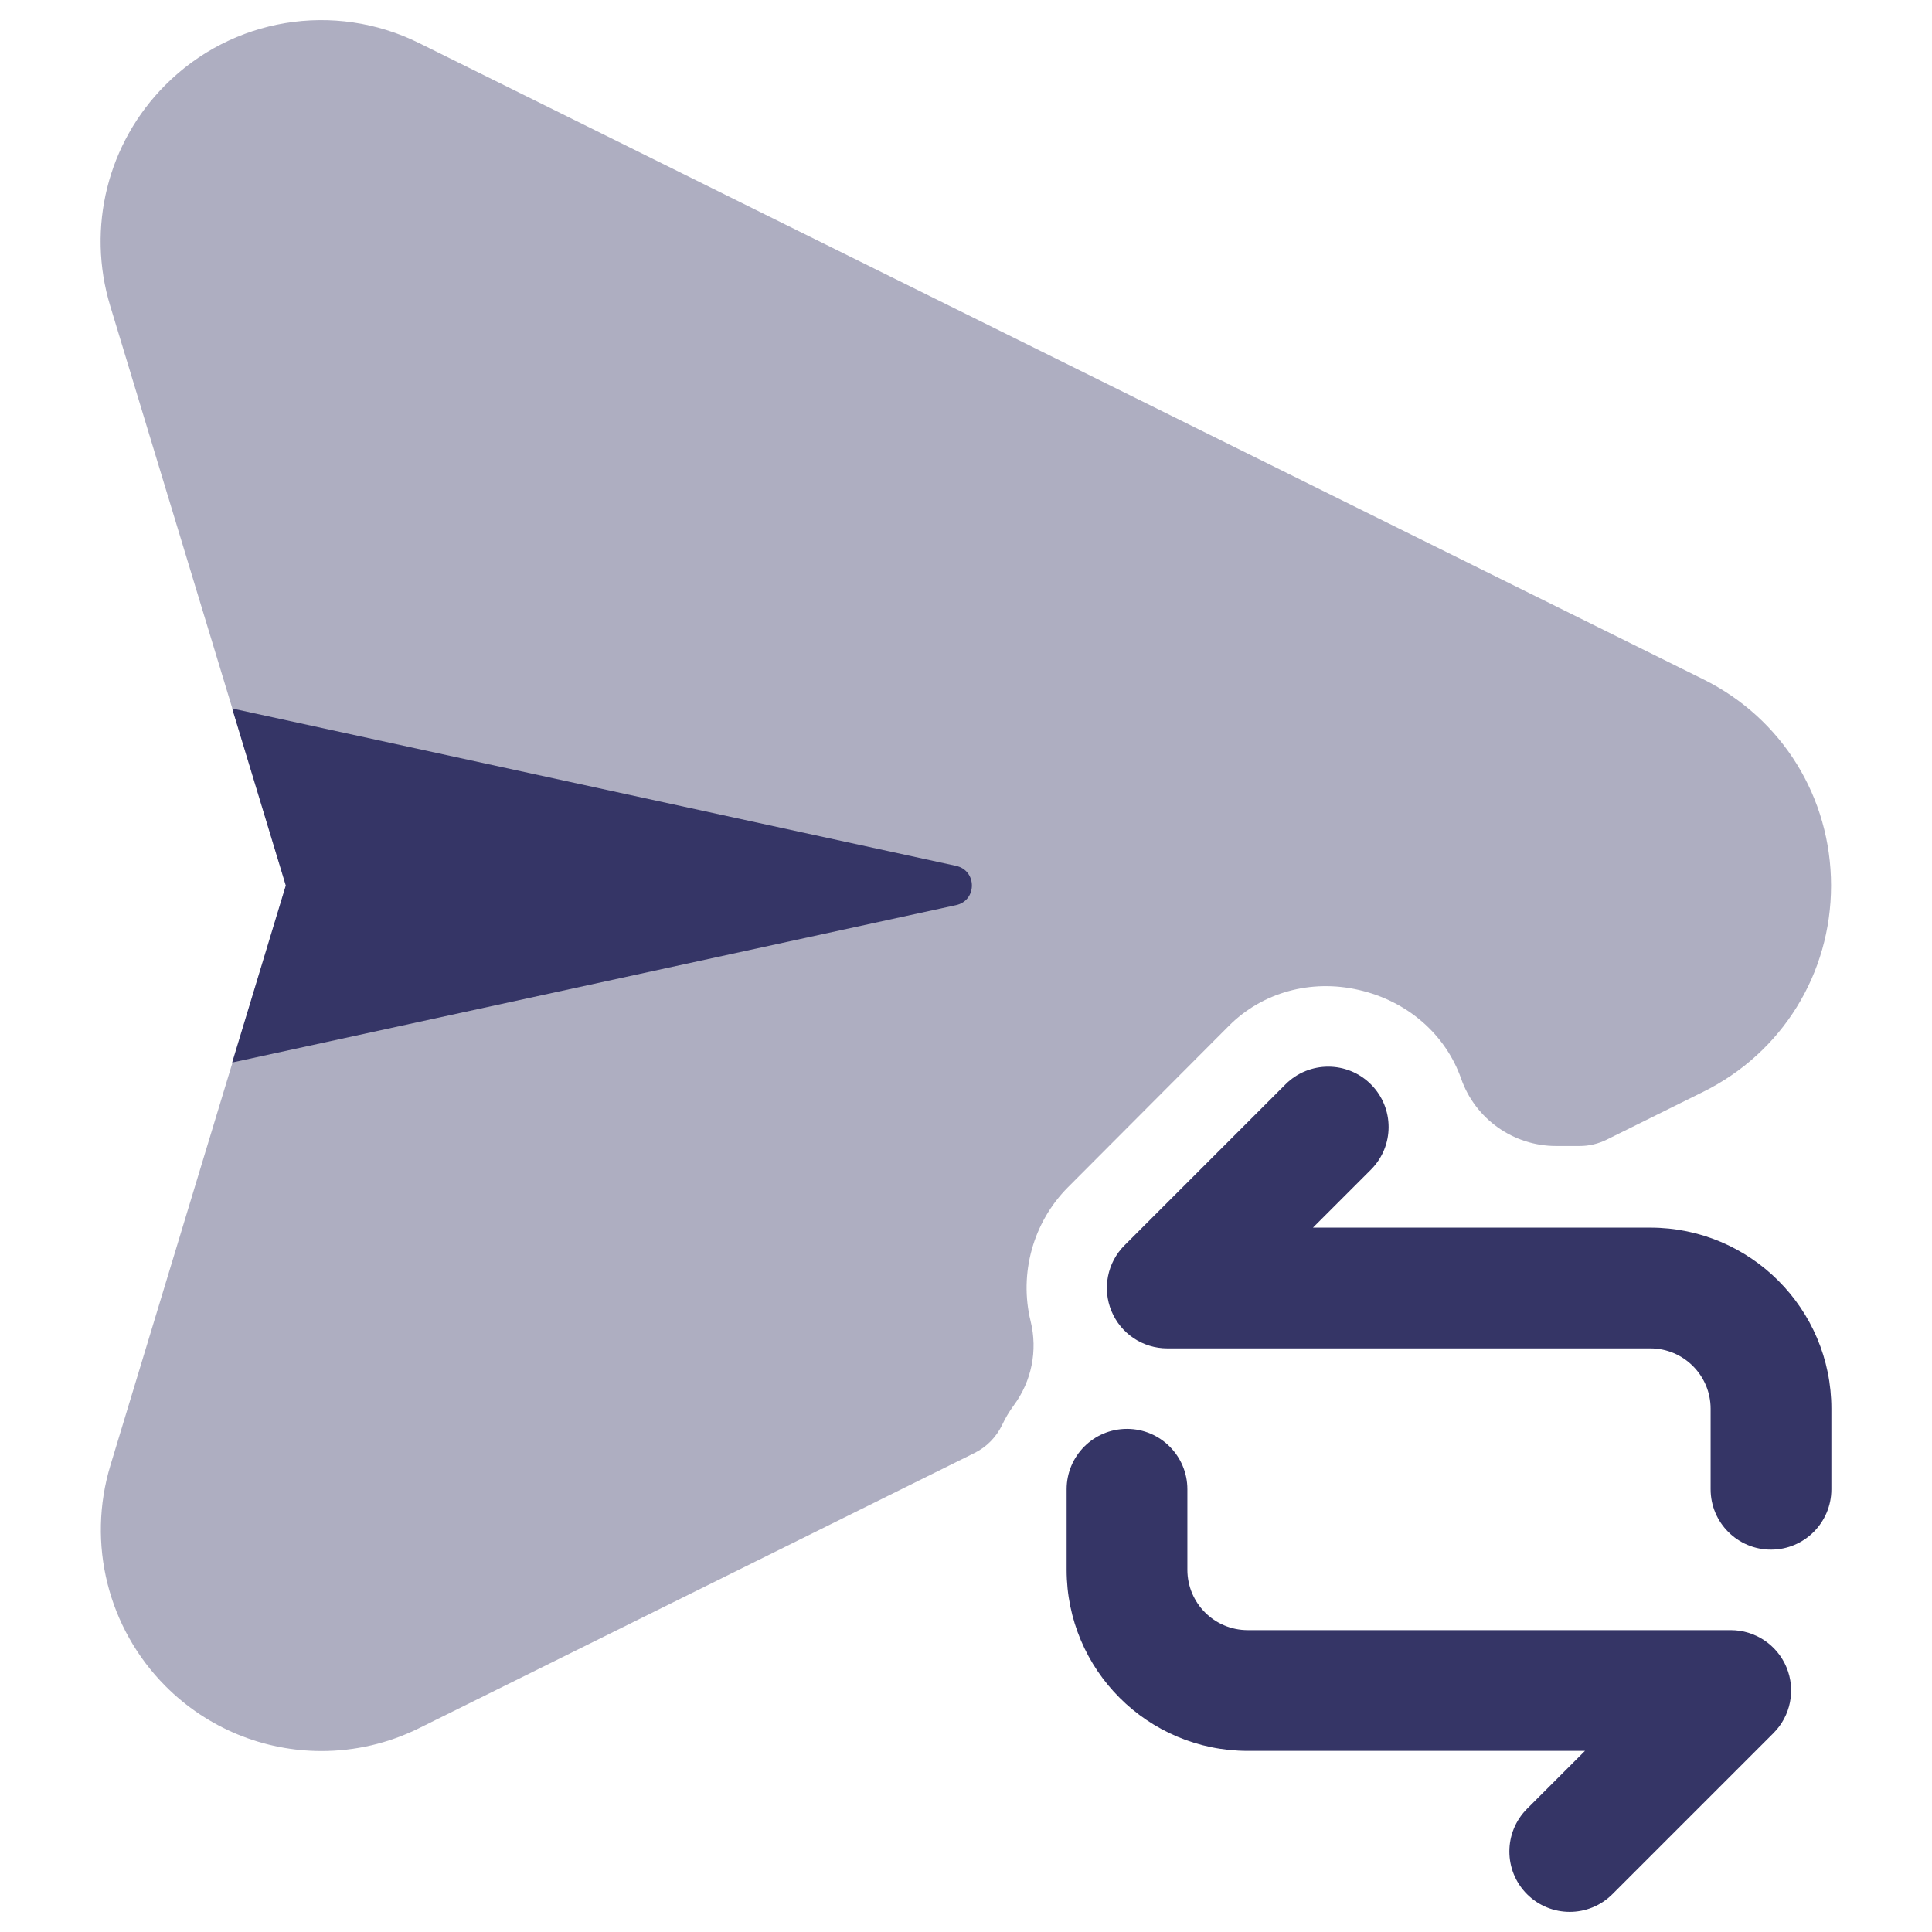 <svg width="24" height="24" viewBox="0 0 24 24" fill="none" xmlns="http://www.w3.org/2000/svg">
<path opacity="0.4" d="M22.746 11.001C22.746 12.096 22.138 13.077 21.16 13.562L19.957 14.158C19.853 14.209 19.74 14.236 19.624 14.236H19.33C18.8 14.236 18.326 13.9 18.151 13.4C17.956 12.846 17.48 12.434 16.878 12.297C16.283 12.16 15.679 12.328 15.265 12.744L13.265 14.75C12.834 15.183 12.657 15.82 12.803 16.414C12.892 16.776 12.816 17.155 12.595 17.456C12.536 17.536 12.488 17.617 12.449 17.701C12.376 17.853 12.255 17.976 12.105 18.05L5.208 21.467C4.821 21.659 4.406 21.752 3.994 21.752C3.283 21.752 2.581 21.474 2.055 20.945C1.339 20.225 1.077 19.174 1.372 18.202L3.554 11.002L1.369 3.8C1.074 2.828 1.336 1.776 2.053 1.057C2.884 0.222 4.15 0.012 5.206 0.535L21.16 8.439C22.139 8.924 22.746 9.906 22.746 11.001Z" fill="#353566"/>
<path d="M2.884 13.199L11.876 11.244C12.139 11.187 12.139 10.813 11.876 10.756L2.884 8.801L3.55 11L2.884 13.199Z" fill="#353566"/>
<path d="M22 19.25C22.414 19.25 22.75 18.914 22.75 18.5V17.5C22.75 16.257 21.742 15.25 20.5 15.25H16.31L17.03 14.53C17.323 14.237 17.323 13.763 17.03 13.47C16.737 13.177 16.262 13.177 15.969 13.47L13.969 15.47C13.755 15.684 13.691 16.007 13.807 16.287C13.923 16.567 14.196 16.75 14.5 16.75H20.5C20.914 16.75 21.25 17.086 21.25 17.5V18.5C21.25 18.914 21.585 19.25 22 19.25Z" fill="#353566"/>
<path d="M13.25 18.5C13.25 18.086 13.585 17.75 14 17.75C14.414 17.75 14.75 18.086 14.75 18.5V19.5C14.75 19.914 15.085 20.25 15.5 20.25H21.5C21.803 20.25 22.077 20.433 22.193 20.713C22.309 20.993 22.245 21.316 22.03 21.53L20.03 23.53C19.737 23.823 19.262 23.823 18.969 23.53C18.677 23.237 18.677 22.763 18.969 22.47L19.689 21.75H15.5C14.257 21.75 13.25 20.743 13.25 19.5V18.5Z" fill="#353566"/>
</svg>
